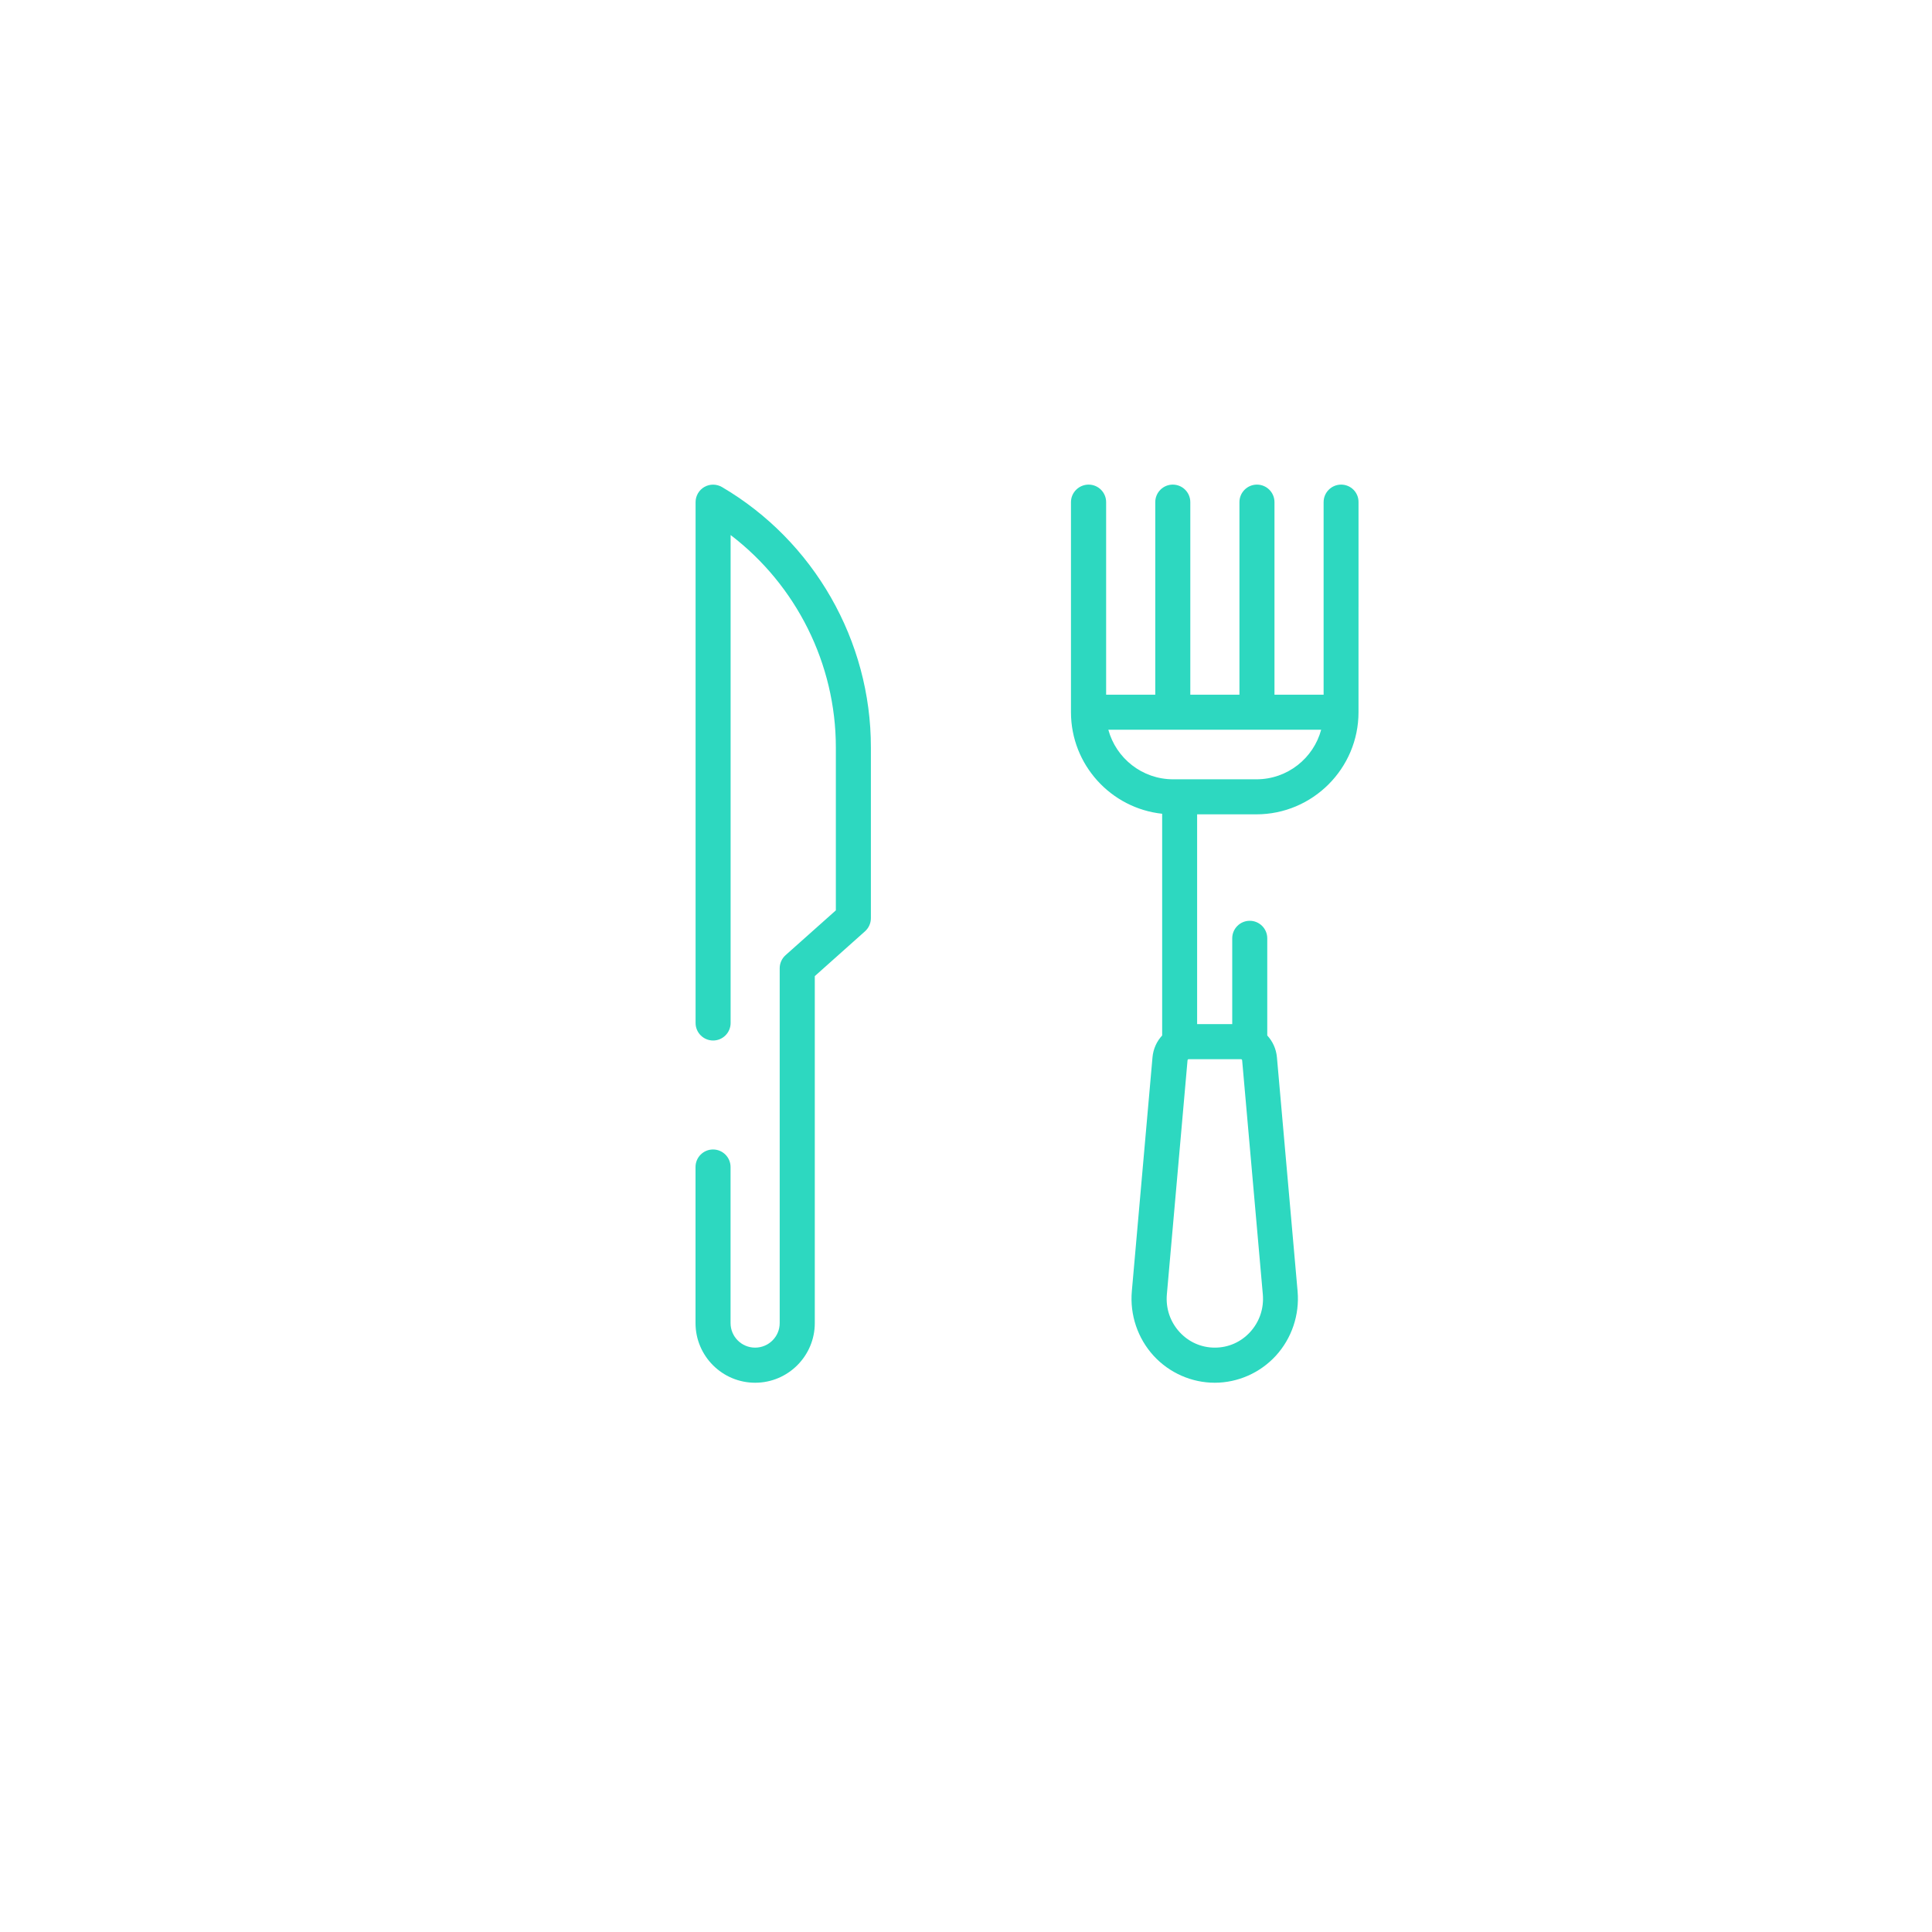 <?xml version="1.0" encoding="utf-8"?>
<!-- Generator: Adobe Illustrator 17.0.0, SVG Export Plug-In . SVG Version: 6.00 Build 0)  -->
<!DOCTYPE svg PUBLIC "-//W3C//DTD SVG 1.1//EN" "http://www.w3.org/Graphics/SVG/1.1/DTD/svg11.dtd">
<svg version="1.1" id="Layer_1" xmlns="http://www.w3.org/2000/svg" xmlns:xlink="http://www.w3.org/1999/xlink" x="0px" y="0px"
	 width="30px" height="30px" viewBox="0 0 30 30" enable-background="new 0 0 30 30" xml:space="preserve">
<path fill="#2DD8C0" d="M11.211,7.563c-0.084-0.049-0.188-0.05-0.273-0.002c-0.085,0.049-0.137,0.139-0.137,0.236v8.088
	c0,0.15,0.122,0.272,0.272,0.272c0.15,0,0.272-0.122,0.272-0.272V8.308c1.019,0.777,1.634,2,1.634,3.297v2.531l-0.781,0.696
	c-0.058,0.052-0.091,0.126-0.091,0.203v5.51c0,0.21-0.171,0.381-0.382,0.381c-0.21,0-0.381-0.171-0.381-0.381v-2.424
	c0-0.15-0.122-0.272-0.272-0.272c-0.15,0-0.272,0.122-0.272,0.272v2.424c0,0.511,0.415,0.926,0.926,0.926
	c0.511,0,0.926-0.416,0.926-0.926v-5.388l0.78-0.696c0.058-0.052,0.091-0.126,0.091-0.203v-2.653
	C13.525,9.95,12.638,8.401,11.211,7.563z"/>
<path fill="#2DD8C0" d="M20.825,7.525c-0.15,0-0.272,0.122-0.272,0.272v2.99H19.79v-2.99c0-0.15-0.122-0.272-0.272-0.272
	s-0.272,0.122-0.272,0.272v2.99h-0.763v-2.99c0-0.15-0.122-0.272-0.272-0.272s-0.272,0.122-0.272,0.272v2.99h-0.763v-2.99
	c0-0.15-0.122-0.272-0.272-0.272S16.63,7.647,16.63,7.797v3.262c0,0.817,0.621,1.492,1.416,1.577v3.443
	c-0.083,0.089-0.138,0.206-0.15,0.338l-0.321,3.634c-0.032,0.366,0.091,0.731,0.338,1.001c0.244,0.266,0.59,0.419,0.949,0.419
	s0.705-0.153,0.949-0.419c0.247-0.27,0.37-0.635,0.338-1.001l-0.321-3.634c-0.012-0.132-0.067-0.248-0.15-0.338v-1.509
	c0-0.15-0.122-0.272-0.272-0.272s-0.272,0.122-0.272,0.272v1.332h-0.545v-3.257h0.919c0.875,0,1.587-0.712,1.587-1.587V7.797
	C21.097,7.647,20.975,7.525,20.825,7.525z M19.271,16.447c0.008,0,0.016,0.008,0.017,0.018l0.321,3.634
	c0.019,0.217-0.051,0.425-0.197,0.585c-0.143,0.156-0.338,0.242-0.548,0.242s-0.405-0.086-0.548-0.242
	c-0.146-0.16-0.216-0.368-0.197-0.585l0.321-3.634c0.001-0.01,0.008-0.018,0.017-0.018L19.271,16.447L19.271,16.447z M19.51,12.101
	h-1.294c-0.48,0-0.886-0.327-1.006-0.77h3.305C20.396,11.774,19.991,12.101,19.51,12.101z"/>
</svg>
